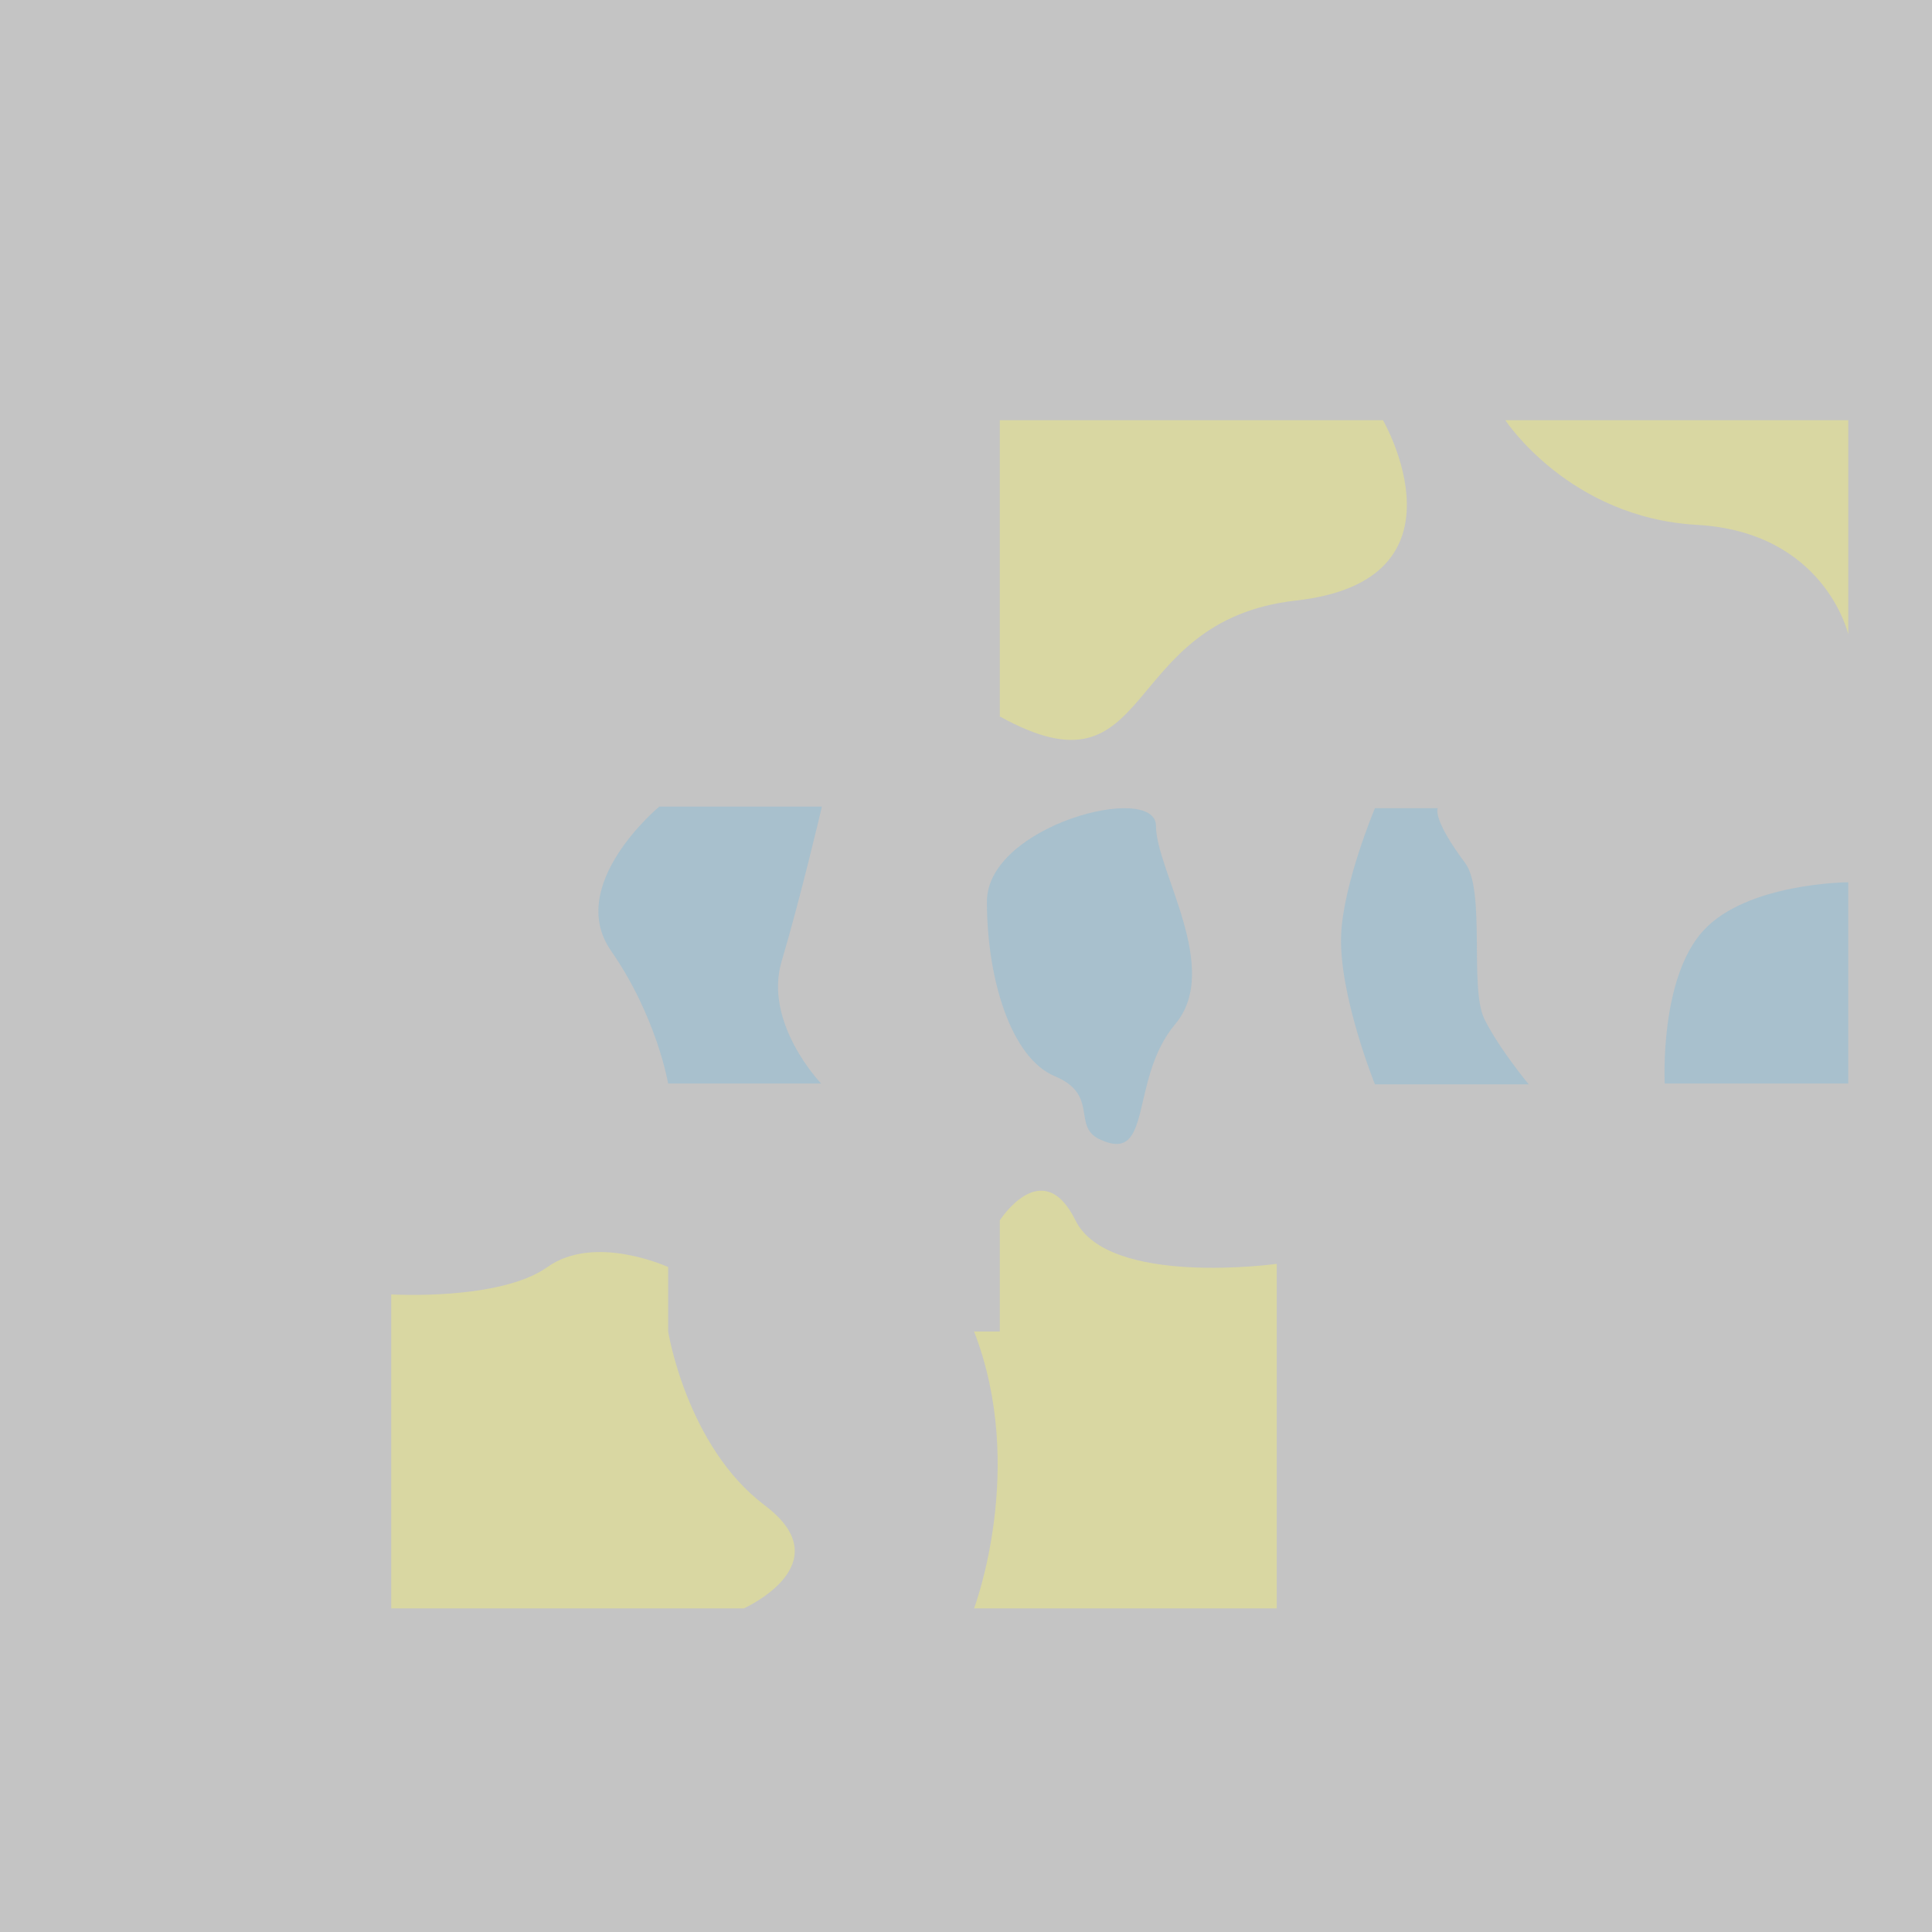 <svg width="1200" height="1200" viewBox="0 0 1200 1200" fill="none" xmlns="http://www.w3.org/2000/svg">
<rect width="1200" height="1200" fill="#E5E5E5"/>
<rect class="mat" x="161" y="552" width="70" height="70" fill="#C4C4C4"/>
<rect class="hole" x="1041" y="443" width="40" height="40" fill="#C4C4C4"/>
<rect class="ball" x="184" y="575" width="24" height="24" fill="#C4C4C4"/>
<rect class="course" x="621" y="261" width="527" height="172" fill="#C4C4C4"/>
<rect class="course" x="94" y="501" width="1054" height="172" fill="#C4C4C4"/>
<rect class="course" x="243" y="827" width="550" height="172" fill="#C4C4C4"/>
<rect class="course" x="621" y="432" width="172" height="69" fill="#C4C4C4"/>
<rect class="course" x="976" y="433" width="172" height="68" fill="#C4C4C4"/>
<rect class="course" x="243" y="672" width="172" height="156" fill="#C4C4C4"/>
<rect class="course" x="621" y="673" width="172" height="154" fill="#C4C4C4"/>
<rect class="background" width="1200" height="1200" fill="#C4C4C4"/>
<rect class="wall" x="571" y="261" width="50" height="240" fill="#C4C4C4"/>
<rect class="wall" x="621" y="210" width="527" height="50" fill="#C4C4C4"/>
<rect class="wall" x="795" y="433" width="181" height="50" fill="#C4C4C4"/>
<rect class="wall" x="795" y="450" width="181" height="50" fill="#C4C4C4"/>
<rect class="wall" x="94" y="452" width="477" height="50" fill="#C4C4C4"/>
<rect class="wall" x="94" y="673" width="102" height="50" fill="#C4C4C4"/>
<rect class="wall" x="466" y="673" width="105" height="50" fill="#C4C4C4"/>
<rect class="wall" x="466" y="777" width="105" height="50" fill="#C4C4C4"/>
<rect class="wall" x="246" y="999" width="547" height="50" fill="#C4C4C4"/>
<rect class="wall" x="844" y="673" width="304" height="50" fill="#C4C4C4"/>
<rect class="wall" x="193" y="673" width="50" height="326" fill="#C4C4C4"/>
<rect class="wall" x="571" y="673" width="50" height="155" fill="#C4C4C4"/>
<rect class="wall" x="416" y="672" width="50" height="155" fill="#C4C4C4"/>
<rect class="wall" x="44" y="501" width="50" height="172" fill="#C4C4C4"/>
<rect class="wall" x="1148" y="261" width="50" height="412" fill="#C4C4C4"/>
<rect class="wall" x="795" y="673" width="50" height="326" fill="#C4C4C4"/>
<path class="sand" d="M340 787C310.5 808 243 804 243 804V999H462C462 999 523.5 971.5 475 935C426.5 898.5 415 827 415 827V787C415 787 369.5 766 340 787Z" fill="#D9D7A2"/>
<path class="sand" d="M605 999C605 999 638 912 605 827H621V758C621 758 647.5 716.5 668 758C688.5 799.5 793 785 793 785V999H605Z" fill="#D9D7A2"/>
<path class="sand" d="M859 261C859 261 916.5 360.5 805 373C693.5 385.5 718.957 499.236 621 445V261H859Z" fill="#D9D7A2"/>
<path class="sand" d="M1148 261H935C935 261 974.5 321.5 1054 326C1133.5 330.5 1148 394 1148 394V261Z" fill="#D9D7A2"/>
<path class="water" d="M379.5 590.5C351 549.5 409.5 501 409.5 501H510.5C510.5 501 497 558.5 485.5 597C474 635.5 510 673 510 673H415C415 673 408 631.5 379.5 590.5Z" fill="#8DBCD6" fill-opacity="0.5"/>
<path class="water" d="M655.222 668.484C627.722 656.984 613 607.53 613 560.03C613 512.53 718 485.53 718 513.03C718 540.53 759 601.53 730 636.03C701 670.53 716.746 723.87 682.722 707.484C665.932 699.397 682.722 679.984 655.222 668.484Z" fill="#8DBCD6" fill-opacity="0.5"/>
<path class="water" d="M833 581C834.167 549.099 854 502 854 502H893C893 502 889.231 508.254 910 536C922.922 553.263 912.459 613.662 922 633C930.899 651.036 949.5 673.5 949.5 673.5H854C854 673.5 831.646 618.018 833 581Z" fill="#8DBCD6" fill-opacity="0.5"/>
<path class="water" d="M1148 673H1034C1034 673 1030.59 607.872 1058 578C1085.29 548.257 1148 548 1148 548V673Z" fill="#8DBCD6" fill-opacity="0.5"/>
</svg>
